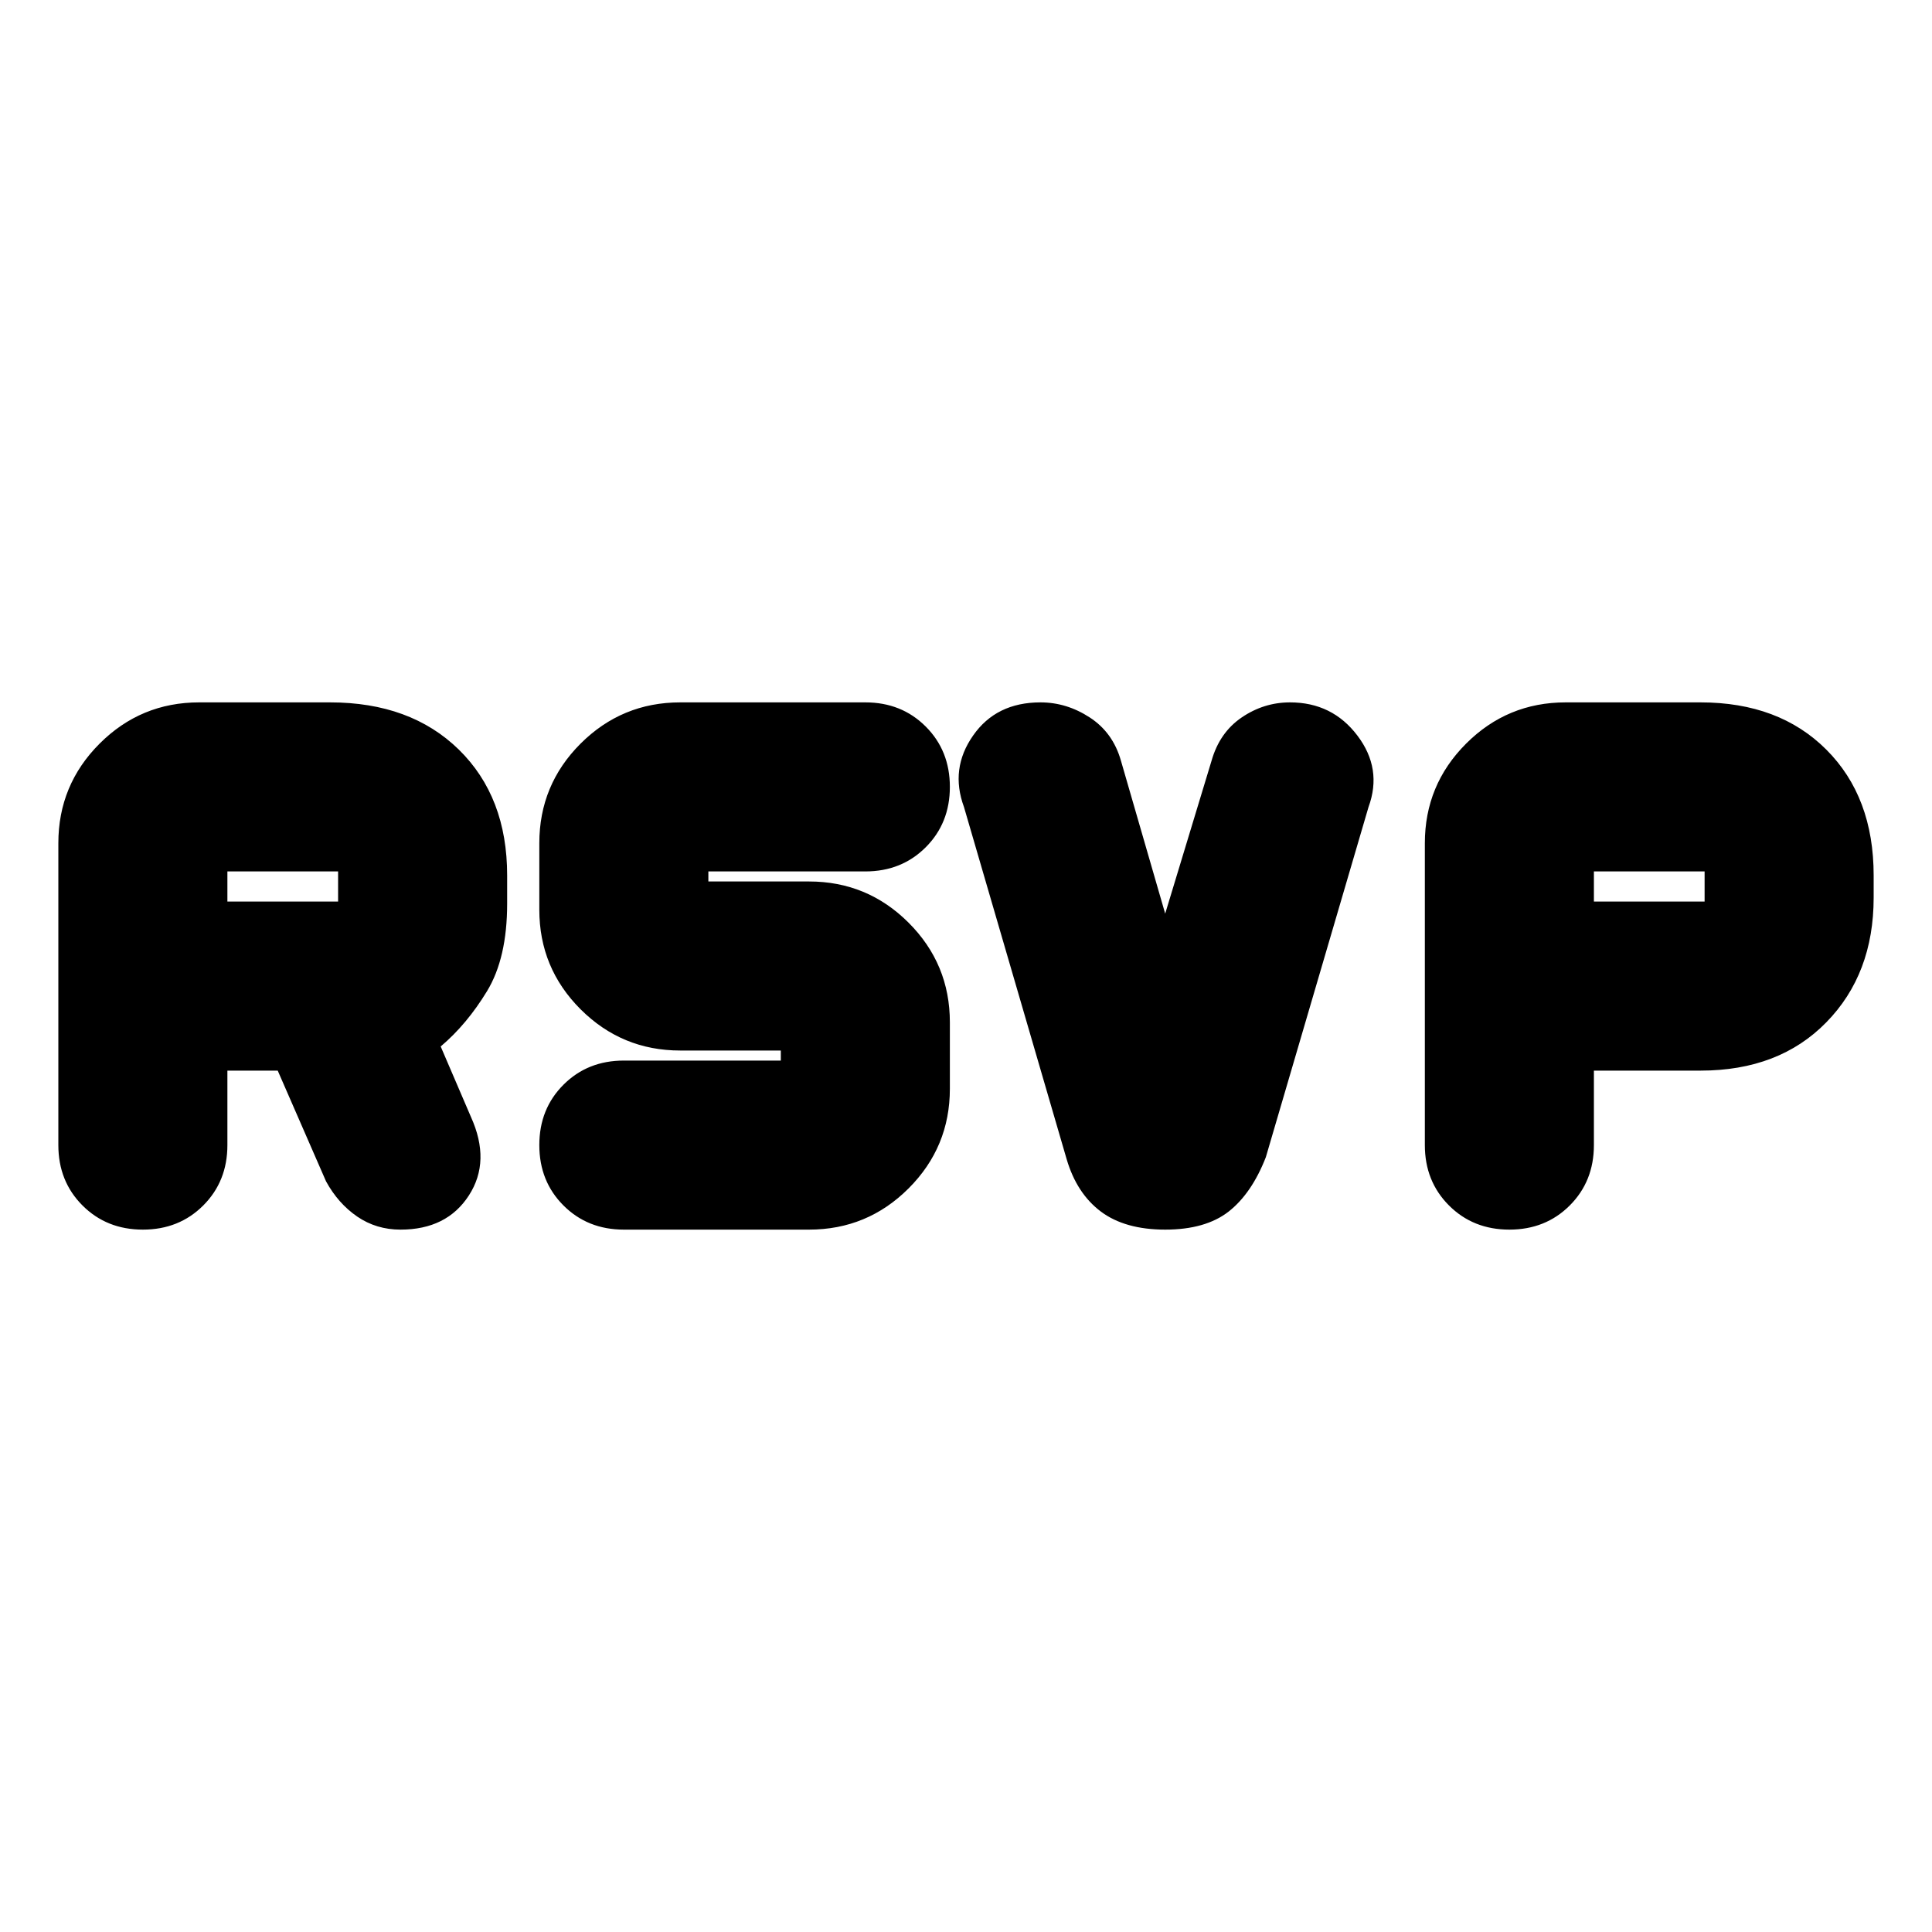 <svg xmlns="http://www.w3.org/2000/svg" height="20" width="20"><path d="M11.042 12 9.979 8.354Q9.833 7.958 10.073 7.615Q10.312 7.271 10.771 7.271Q11.042 7.271 11.281 7.427Q11.521 7.583 11.604 7.875L12.062 9.458L12.542 7.875Q12.625 7.583 12.854 7.427Q13.083 7.271 13.354 7.271Q13.792 7.271 14.052 7.615Q14.312 7.958 14.167 8.354L13.104 11.979Q12.958 12.354 12.719 12.542Q12.479 12.729 12.062 12.729Q11.646 12.729 11.396 12.542Q11.146 12.354 11.042 12ZM1.479 12.729Q1.104 12.729 0.854 12.479Q0.604 12.229 0.604 11.854V8.729Q0.604 8.125 1.031 7.698Q1.458 7.271 2.062 7.271H3.417Q4.25 7.271 4.75 7.76Q5.25 8.25 5.25 9.062V9.354Q5.25 9.917 5.042 10.26Q4.833 10.604 4.562 10.833L4.875 11.562Q5.083 12.021 4.854 12.375Q4.625 12.729 4.146 12.729Q3.896 12.729 3.698 12.594Q3.5 12.458 3.375 12.229L2.875 11.083H2.354V11.854Q2.354 12.229 2.104 12.479Q1.854 12.729 1.479 12.729ZM2.354 9.333H3.5Q3.5 9.333 3.5 9.333Q3.5 9.333 3.5 9.333V9.021Q3.5 9.021 3.5 9.021Q3.5 9.021 3.5 9.021H2.354ZM15.625 12.729Q15.25 12.729 15 12.479Q14.75 12.229 14.75 11.854V8.729Q14.75 8.125 15.177 7.698Q15.604 7.271 16.208 7.271H17.604Q18.417 7.271 18.906 7.76Q19.396 8.25 19.396 9.062V9.292Q19.396 10.083 18.906 10.583Q18.417 11.083 17.604 11.083H16.5V11.854Q16.5 12.229 16.25 12.479Q16 12.729 15.625 12.729ZM16.5 9.333H17.646Q17.646 9.333 17.646 9.333Q17.646 9.333 17.646 9.333V9.021Q17.646 9.021 17.646 9.021Q17.646 9.021 17.646 9.021H16.5ZM6.458 12.729Q6.083 12.729 5.833 12.479Q5.583 12.229 5.583 11.854Q5.583 11.479 5.833 11.229Q6.083 10.979 6.458 10.979H8.083V10.875H7.042Q6.438 10.875 6.01 10.448Q5.583 10.021 5.583 9.417V8.729Q5.583 8.125 6.01 7.698Q6.438 7.271 7.042 7.271H8.958Q9.333 7.271 9.583 7.521Q9.833 7.771 9.833 8.146Q9.833 8.521 9.583 8.771Q9.333 9.021 8.958 9.021H7.333V9.125H8.375Q8.979 9.125 9.406 9.552Q9.833 9.979 9.833 10.583V11.271Q9.833 11.875 9.406 12.302Q8.979 12.729 8.375 12.729Z"/></svg>